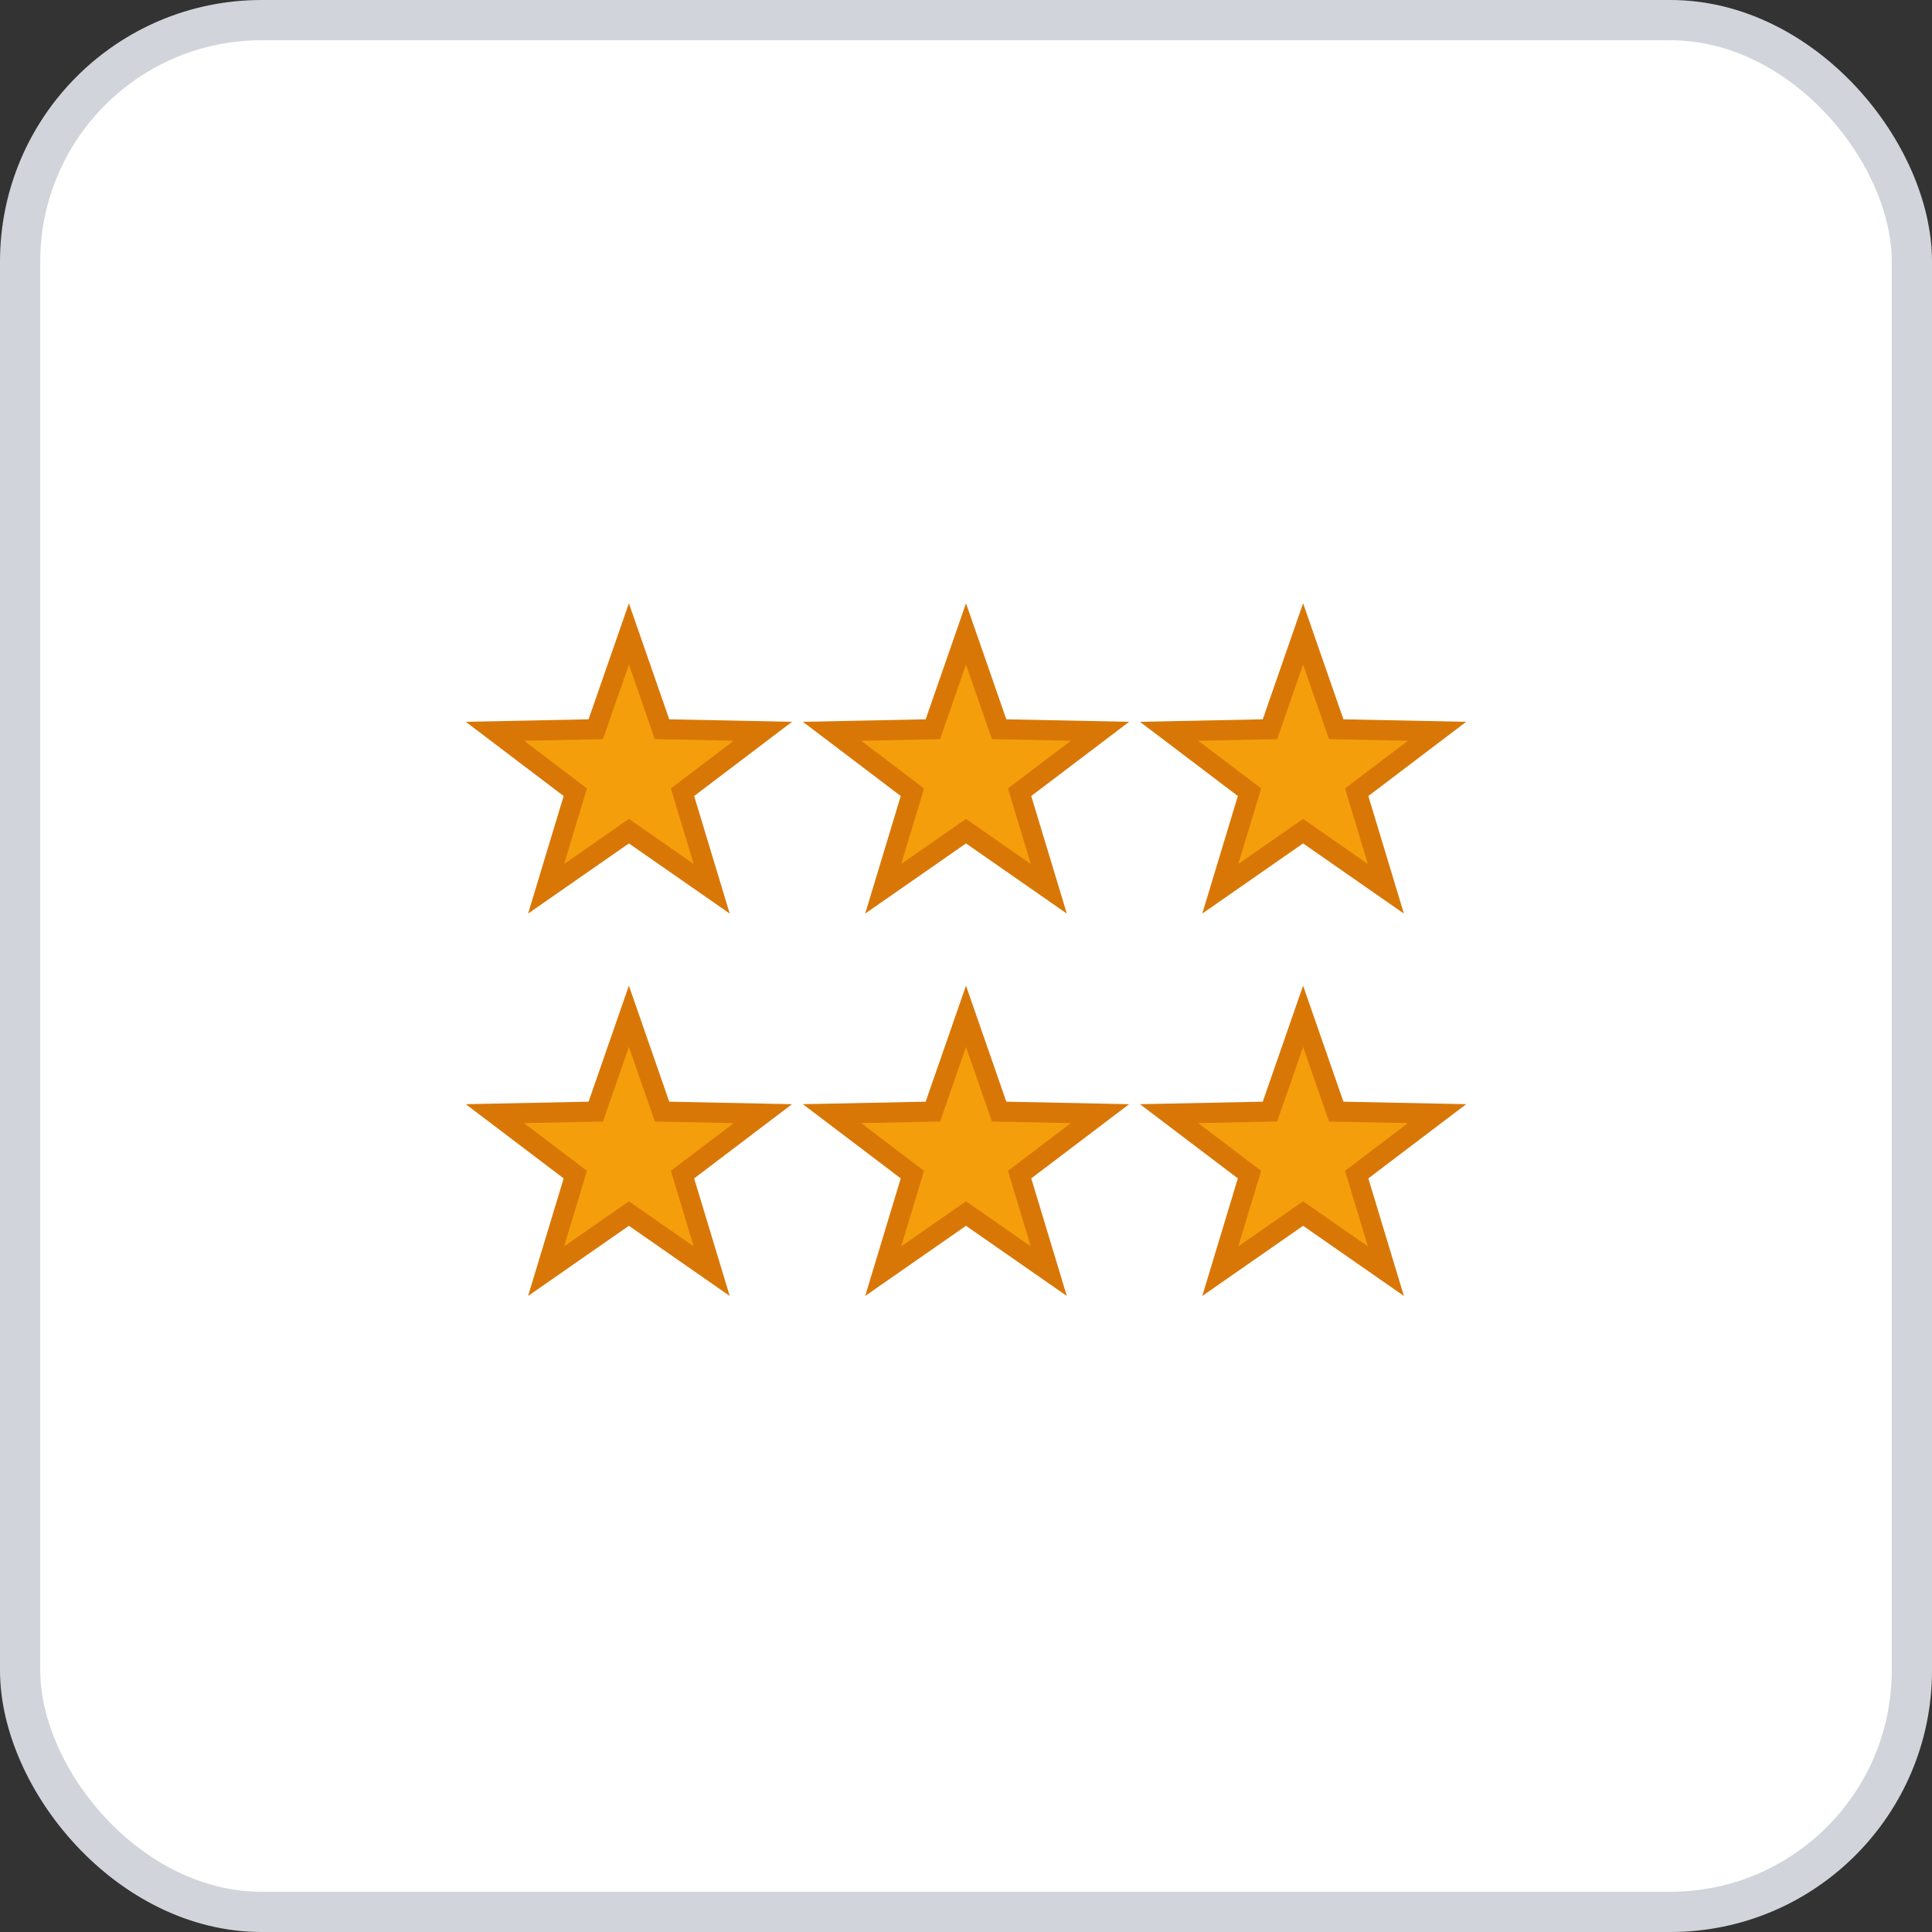 <svg width="96" height="96" xmlns="http://www.w3.org/2000/svg">
    <rect width="100%" height="100%" fill="#333333" stroke="none"/>
    <rect x="1" y="1" width="94" height="94" rx="12" ry="12" fill="#FFFFFF" stroke="#D1D5DB" stroke-width="2" stroke-dasharray=""/>
    <g transform="translate(48, 48)">
      <polygon points="-16.75,-16.5 -15.104,-11.765 -10.093,-11.663 -14.087,-8.635 -12.636,-3.837 -16.75,-6.7 -20.864,-3.837 -19.413,-8.635 -23.407,-11.663 -18.396,-11.765 " fill="#F59E0B" stroke="#D97706" stroke-width="1"/><polygon points="4.286263797015736e-16,-16.5 1.646,-11.765 6.657,-11.663 2.663,-8.635 4.114,-3.837 1.7145055188062946e-16,-6.7 -4.114,-3.837 -2.663,-8.635 -6.657,-11.663 -1.646,-11.765 " fill="#F59E0B" stroke="#D97706" stroke-width="1"/><polygon points="16.75,-16.5 18.396,-11.765 23.407,-11.663 19.413,-8.635 20.864,-3.837 16.75,-6.7 12.636,-3.837 14.087,-8.635 10.093,-11.663 15.104,-11.765 " fill="#F59E0B" stroke="#D97706" stroke-width="1"/><polygon points="-16.75,2.5 -15.104,7.235 -10.093,7.337 -14.087,10.365 -12.636,15.163 -16.75,12.3 -20.864,15.163 -19.413,10.365 -23.407,7.337 -18.396,7.235 " fill="#F59E0B" stroke="#D97706" stroke-width="1"/><polygon points="4.286263797015736e-16,2.5 1.646,7.235 6.657,7.337 2.663,10.365 4.114,15.163 1.7145055188062946e-16,12.3 -4.114,15.163 -2.663,10.365 -6.657,7.337 -1.646,7.235 " fill="#F59E0B" stroke="#D97706" stroke-width="1"/><polygon points="16.75,2.5 18.396,7.235 23.407,7.337 19.413,10.365 20.864,15.163 16.75,12.3 12.636,15.163 14.087,10.365 10.093,7.337 15.104,7.235 " fill="#F59E0B" stroke="#D97706" stroke-width="1"/>
    </g>
  </svg>